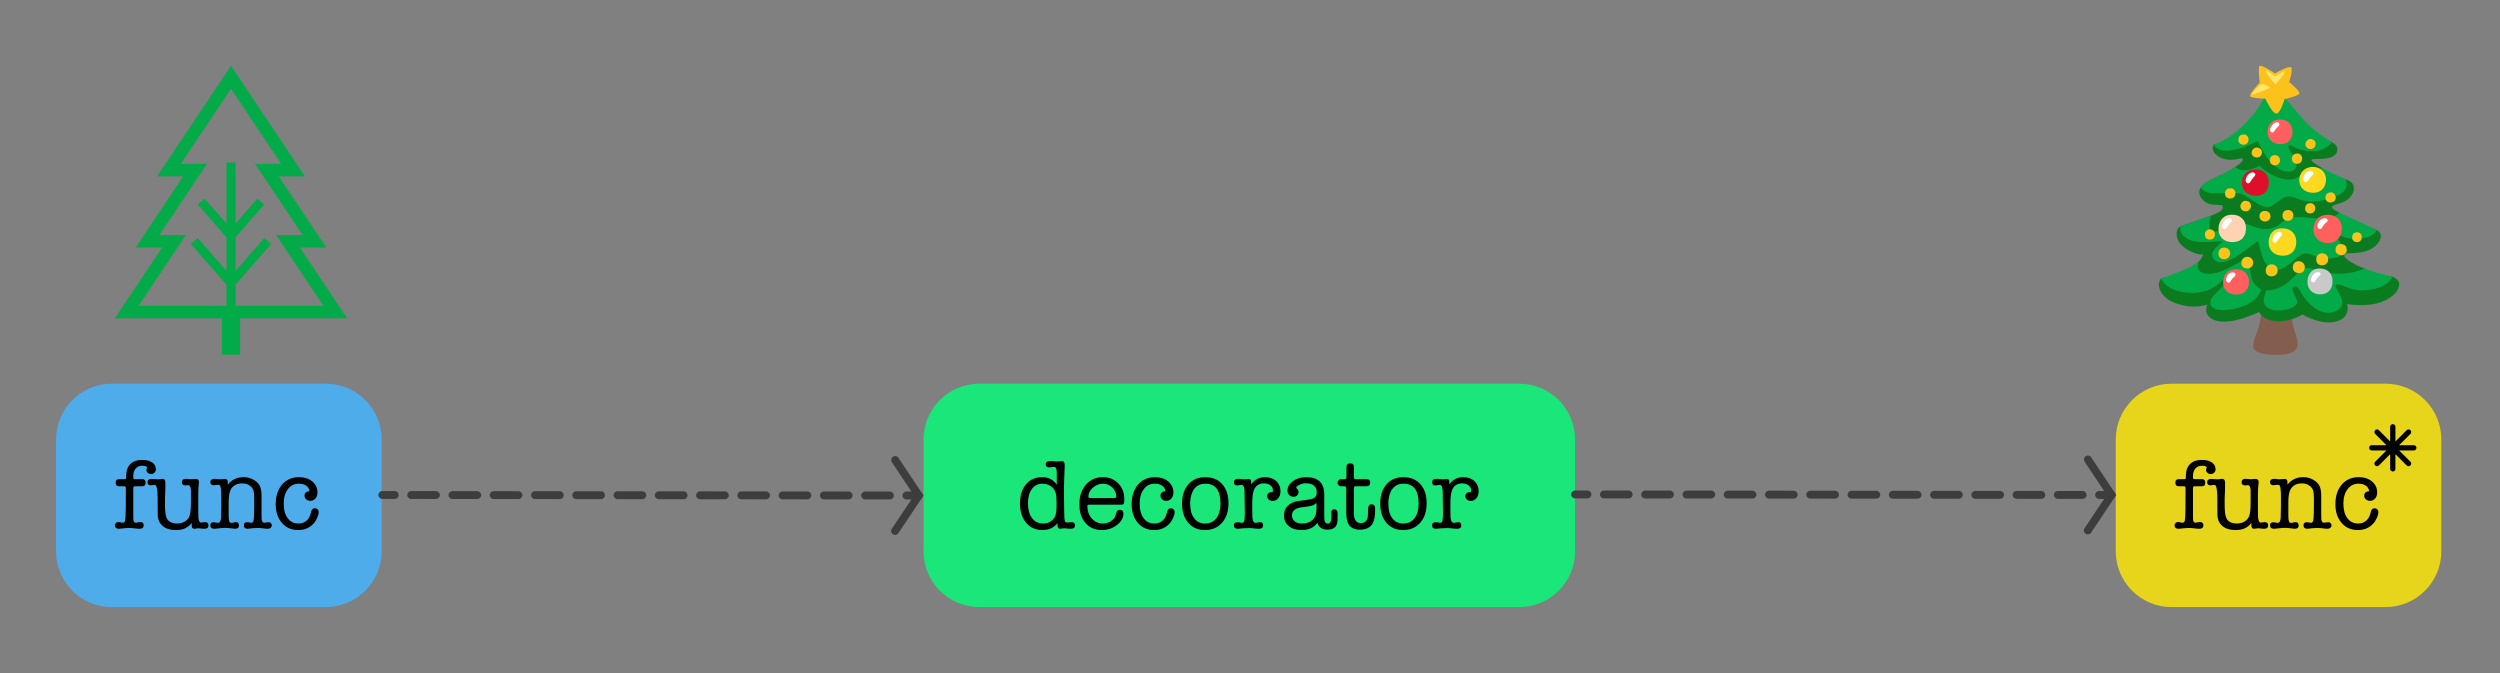 <?xml version="1.0" encoding="UTF-8" standalone="no"?>
<!DOCTYPE svg PUBLIC "-//W3C//DTD SVG 1.1//EN" "http://www.w3.org/Graphics/SVG/1.1/DTD/svg11.dtd">
<svg width="951px" height="256px" version="1.1" xmlns="http://www.w3.org/2000/svg" xmlns:xlink="http://www.w3.org/1999/xlink" xml:space="preserve" xmlns:serif="http://www.serif.com/" style="fill-rule:evenodd;clip-rule:evenodd;stroke-linecap:round;stroke-miterlimit:10;">
    <rect width="100%" height="100%" fill="#808080" stroke="none"/>
    <g id="Mesa-de-trabajo1" serif:id="Mesa de trabajo1" transform="matrix(0.495,0,0,0.237,0,0)">
        <rect x="0" y="0" width="1920" height="1080" style="fill:none;"/>
        <g transform="matrix(2.019,0,0,2.543,-762.145,-358.115)">
            <path d="M977,418.25L977,488.75C977,508.205 967.478,524 955.75,524L750.25,524C738.522,524 729,508.205 729,488.75L729,418.25C729,398.795 738.522,383 750.25,383L955.75,383C967.478,383 977,398.795 977,418.25Z" style="fill:rgb(26,230,121);"/>
        </g>
        <g transform="matrix(1.009,0,0,2.543,-692.492,-358.115)">
            <path d="M977,418.25L977,488.75C977,508.205 957.956,524 934.5,524L771.5,524C748.044,524 729,508.205 729,488.75L729,418.25C729,398.795 748.044,383 771.5,383L934.5,383C957.956,383 977,398.795 977,418.25Z" style="fill:rgb(78,172,235);"/>
        </g>
        <g transform="matrix(1.009,0,0,2.543,890.347,-358.115)">
            <path d="M977,418.25L977,488.75C977,508.205 957.956,524 934.5,524L771.5,524C748.044,524 729,508.205 729,488.75L729,418.25C729,398.795 748.044,383 771.5,383L934.5,383C957.956,383 977,398.795 977,418.25Z" style="fill:rgb(230,213,26);"/>
        </g>
        <g transform="matrix(2.019,0,0,4.219,-745.525,-1117.99)">
            <g transform="matrix(37.693,0,0,37.693,756,466)">
                <path d="M0.263,-0.517C0.329,-0.517 0.378,-0.491 0.411,-0.44L0.411,-0.541C0.411,-0.568 0.41,-0.584 0.409,-0.59C0.406,-0.611 0.396,-0.621 0.381,-0.621C0.376,-0.621 0.368,-0.62 0.359,-0.618C0.349,-0.616 0.341,-0.615 0.336,-0.615C0.311,-0.615 0.299,-0.626 0.299,-0.647C0.299,-0.669 0.316,-0.68 0.349,-0.68C0.354,-0.68 0.364,-0.679 0.378,-0.678C0.399,-0.676 0.41,-0.675 0.411,-0.675C0.417,-0.675 0.426,-0.676 0.437,-0.677C0.448,-0.678 0.457,-0.679 0.463,-0.679C0.482,-0.679 0.491,-0.666 0.491,-0.639L0.491,-0.628C0.49,-0.626 0.49,-0.608 0.489,-0.575C0.489,-0.571 0.488,-0.545 0.486,-0.498C0.485,-0.465 0.484,-0.439 0.484,-0.422L0.484,-0.324L0.486,-0.157C0.487,-0.113 0.489,-0.086 0.492,-0.075C0.495,-0.064 0.503,-0.059 0.516,-0.059C0.525,-0.059 0.531,-0.06 0.536,-0.061C0.547,-0.062 0.554,-0.063 0.558,-0.063C0.583,-0.063 0.595,-0.052 0.595,-0.03C0.595,-0.007 0.58,0.004 0.55,0.004C0.543,0.004 0.533,0.003 0.52,0.002C0.506,-0 0.496,-0.001 0.489,-0.001C0.487,-0.001 0.479,-0 0.466,0.001C0.458,0.003 0.451,0.004 0.445,0.004C0.427,0.004 0.418,-0.008 0.418,-0.032L0.418,-0.037L0.419,-0.054C0.384,-0.007 0.332,0.017 0.265,0.017C0.197,0.017 0.142,-0.008 0.101,-0.057C0.06,-0.106 0.039,-0.171 0.039,-0.251C0.039,-0.332 0.059,-0.396 0.1,-0.445C0.141,-0.493 0.195,-0.517 0.263,-0.517ZM0.405,-0.164C0.408,-0.186 0.409,-0.214 0.409,-0.249C0.409,-0.294 0.407,-0.324 0.404,-0.34C0.398,-0.373 0.384,-0.399 0.361,-0.418C0.334,-0.44 0.304,-0.451 0.269,-0.451C0.222,-0.451 0.186,-0.433 0.16,-0.398C0.133,-0.363 0.12,-0.314 0.12,-0.253C0.12,-0.19 0.134,-0.14 0.161,-0.104C0.188,-0.067 0.226,-0.049 0.273,-0.049C0.309,-0.049 0.339,-0.059 0.363,-0.081C0.387,-0.101 0.401,-0.129 0.405,-0.164Z" style="fill-rule:nonzero;"/>
            </g>
            <g transform="matrix(37.693,0,0,37.693,778.616,466)">
                <path d="M0.493,-0.294C0.493,-0.269 0.491,-0.253 0.488,-0.248C0.485,-0.242 0.475,-0.239 0.459,-0.239L0.141,-0.239C0.132,-0.239 0.127,-0.238 0.124,-0.236C0.121,-0.233 0.12,-0.229 0.12,-0.224C0.12,-0.174 0.135,-0.132 0.165,-0.099C0.195,-0.066 0.232,-0.049 0.277,-0.049C0.306,-0.049 0.333,-0.057 0.358,-0.073C0.382,-0.089 0.398,-0.109 0.405,-0.134L0.414,-0.163C0.419,-0.179 0.43,-0.187 0.447,-0.187C0.472,-0.187 0.484,-0.174 0.484,-0.149C0.484,-0.106 0.462,-0.067 0.418,-0.034C0.374,0 0.324,0.017 0.268,0.017C0.198,0.017 0.142,-0.006 0.101,-0.054C0.06,-0.1 0.039,-0.164 0.039,-0.243C0.039,-0.324 0.061,-0.39 0.105,-0.441C0.149,-0.492 0.206,-0.517 0.277,-0.517C0.34,-0.517 0.391,-0.496 0.432,-0.454C0.473,-0.412 0.493,-0.359 0.493,-0.294ZM0.13,-0.32C0.13,-0.311 0.137,-0.306 0.152,-0.306L0.391,-0.306C0.405,-0.306 0.412,-0.311 0.412,-0.32C0.412,-0.355 0.399,-0.386 0.372,-0.412C0.345,-0.438 0.314,-0.451 0.278,-0.451C0.241,-0.451 0.207,-0.438 0.176,-0.411C0.145,-0.384 0.13,-0.353 0.13,-0.32Z" style="fill-rule:nonzero;"/>
            </g>
            <g transform="matrix(37.693,0,0,37.693,798.518,466)">
                <path d="M0.33,-0.33C0.33,-0.357 0.347,-0.372 0.38,-0.376C0.377,-0.399 0.366,-0.418 0.347,-0.431C0.328,-0.444 0.303,-0.451 0.273,-0.451C0.227,-0.451 0.19,-0.433 0.162,-0.396C0.134,-0.359 0.12,-0.311 0.12,-0.25C0.12,-0.187 0.133,-0.138 0.16,-0.103C0.186,-0.067 0.222,-0.049 0.269,-0.049C0.298,-0.049 0.324,-0.057 0.346,-0.074C0.367,-0.091 0.382,-0.114 0.39,-0.143C0.397,-0.166 0.401,-0.18 0.402,-0.183C0.409,-0.196 0.42,-0.203 0.434,-0.203C0.445,-0.203 0.455,-0.199 0.462,-0.192C0.469,-0.185 0.473,-0.175 0.473,-0.164C0.473,-0.147 0.468,-0.127 0.457,-0.104C0.446,-0.081 0.434,-0.061 0.419,-0.046C0.38,-0.004 0.329,0.017 0.266,0.017C0.198,0.017 0.143,-0.007 0.102,-0.055C0.06,-0.103 0.039,-0.166 0.039,-0.244C0.039,-0.327 0.061,-0.393 0.104,-0.443C0.147,-0.492 0.204,-0.517 0.275,-0.517C0.328,-0.517 0.373,-0.503 0.408,-0.474C0.443,-0.444 0.461,-0.408 0.461,-0.363C0.461,-0.338 0.454,-0.318 0.441,-0.302C0.427,-0.286 0.409,-0.278 0.388,-0.278C0.371,-0.278 0.358,-0.283 0.347,-0.293C0.335,-0.303 0.33,-0.315 0.33,-0.33Z" style="fill-rule:nonzero;"/>
            </g>
            <g transform="matrix(37.693,0,0,37.693,817.742,466)">
                <path d="M0.269,0.017C0.199,0.017 0.143,-0.007 0.101,-0.056C0.059,-0.104 0.038,-0.169 0.038,-0.25C0.038,-0.331 0.059,-0.396 0.102,-0.445C0.144,-0.493 0.201,-0.517 0.272,-0.517C0.345,-0.517 0.402,-0.493 0.444,-0.446C0.486,-0.399 0.507,-0.334 0.507,-0.253C0.507,-0.172 0.485,-0.106 0.442,-0.057C0.399,-0.008 0.341,0.017 0.269,0.017ZM0.274,-0.451C0.227,-0.451 0.191,-0.435 0.164,-0.402C0.137,-0.369 0.123,-0.323 0.12,-0.263L0.12,-0.25C0.12,-0.187 0.133,-0.138 0.16,-0.103C0.186,-0.067 0.223,-0.049 0.27,-0.049C0.319,-0.049 0.357,-0.067 0.385,-0.103C0.412,-0.138 0.426,-0.188 0.426,-0.251C0.426,-0.384 0.375,-0.451 0.274,-0.451Z" style="fill-rule:nonzero;"/>
            </g>
            <g transform="matrix(37.693,0,0,37.693,838.322,466)">
                <path d="M0.19,-0.471L0.19,-0.444C0.225,-0.493 0.271,-0.517 0.329,-0.517C0.376,-0.517 0.413,-0.504 0.443,-0.478C0.471,-0.451 0.486,-0.417 0.486,-0.376C0.486,-0.347 0.479,-0.323 0.464,-0.305C0.449,-0.286 0.43,-0.277 0.406,-0.277C0.391,-0.277 0.378,-0.282 0.367,-0.291C0.356,-0.3 0.351,-0.312 0.351,-0.325C0.351,-0.336 0.355,-0.345 0.363,-0.354C0.371,-0.362 0.38,-0.366 0.391,-0.366C0.393,-0.366 0.397,-0.365 0.404,-0.363C0.408,-0.371 0.41,-0.378 0.41,-0.385C0.41,-0.404 0.402,-0.421 0.385,-0.434C0.368,-0.447 0.346,-0.454 0.321,-0.454C0.269,-0.454 0.234,-0.431 0.217,-0.384C0.206,-0.355 0.201,-0.312 0.201,-0.254L0.201,-0.188C0.201,-0.143 0.201,-0.118 0.202,-0.113C0.205,-0.075 0.216,-0.056 0.233,-0.056C0.242,-0.056 0.251,-0.057 0.26,-0.06C0.267,-0.062 0.274,-0.063 0.279,-0.063C0.3,-0.063 0.311,-0.052 0.311,-0.031C0.311,-0.008 0.297,0.004 0.27,0.004L0.266,0.004C0.256,0.004 0.241,0.003 0.221,0.001C0.2,-0.002 0.185,-0.003 0.175,-0.003C0.148,-0.003 0.127,-0.002 0.112,-0.001L0.056,0.004C0.029,0.004 0.015,-0.008 0.015,-0.031C0.015,-0.052 0.028,-0.062 0.053,-0.062C0.06,-0.062 0.065,-0.062 0.068,-0.061L0.083,-0.058C0.09,-0.057 0.094,-0.056 0.097,-0.056C0.114,-0.056 0.123,-0.071 0.124,-0.102L0.126,-0.153L0.123,-0.38C0.121,-0.419 0.111,-0.439 0.093,-0.439C0.088,-0.439 0.08,-0.438 0.071,-0.436C0.062,-0.434 0.054,-0.433 0.049,-0.433C0.027,-0.433 0.016,-0.444 0.016,-0.465C0.016,-0.488 0.03,-0.5 0.059,-0.5C0.066,-0.5 0.076,-0.499 0.089,-0.498C0.102,-0.496 0.112,-0.495 0.119,-0.495C0.124,-0.495 0.133,-0.496 0.145,-0.497C0.15,-0.498 0.157,-0.499 0.164,-0.499C0.181,-0.499 0.19,-0.49 0.19,-0.471Z" style="fill-rule:nonzero;"/>
            </g>
            <g transform="matrix(37.693,0,0,37.693,856.829,466)">
                <path d="M0.469,0.013C0.414,0.013 0.381,-0.011 0.368,-0.058C0.334,-0.008 0.281,0.017 0.208,0.017C0.154,0.017 0.111,0.004 0.079,-0.023C0.046,-0.05 0.03,-0.085 0.03,-0.13C0.03,-0.185 0.054,-0.226 0.101,-0.252C0.119,-0.262 0.134,-0.269 0.148,-0.272C0.161,-0.275 0.187,-0.278 0.226,-0.283C0.282,-0.289 0.319,-0.297 0.336,-0.308C0.353,-0.319 0.361,-0.338 0.361,-0.367C0.361,-0.394 0.352,-0.416 0.333,-0.432C0.314,-0.447 0.287,-0.455 0.253,-0.455C0.223,-0.455 0.195,-0.447 0.169,-0.43C0.159,-0.423 0.154,-0.416 0.154,-0.409C0.154,-0.406 0.157,-0.403 0.163,-0.399C0.172,-0.392 0.177,-0.381 0.177,-0.365C0.177,-0.352 0.172,-0.341 0.163,-0.332C0.153,-0.323 0.141,-0.319 0.126,-0.319C0.109,-0.319 0.094,-0.325 0.083,-0.337C0.071,-0.349 0.065,-0.364 0.065,-0.381C0.065,-0.418 0.084,-0.45 0.121,-0.477C0.158,-0.504 0.202,-0.517 0.255,-0.517C0.376,-0.517 0.437,-0.459 0.437,-0.342L0.437,-0.14C0.437,-0.108 0.438,-0.089 0.439,-0.083C0.443,-0.06 0.454,-0.048 0.473,-0.048C0.496,-0.048 0.508,-0.069 0.508,-0.112L0.508,-0.161C0.508,-0.182 0.518,-0.193 0.539,-0.193C0.561,-0.193 0.572,-0.177 0.572,-0.145L0.572,-0.14L0.571,-0.083C0.57,-0.019 0.536,0.013 0.469,0.013ZM0.358,-0.186L0.359,-0.257C0.344,-0.244 0.329,-0.234 0.313,-0.229C0.296,-0.224 0.267,-0.219 0.225,-0.215C0.149,-0.208 0.111,-0.18 0.111,-0.131C0.111,-0.106 0.12,-0.086 0.139,-0.071C0.157,-0.056 0.182,-0.049 0.213,-0.049C0.258,-0.049 0.293,-0.061 0.319,-0.086C0.344,-0.11 0.357,-0.143 0.358,-0.186Z" style="fill-rule:nonzero;"/>
            </g>
            <g transform="matrix(37.693,0,0,37.693,878.088,466)">
                <path d="M0.314,-0.138L0.316,-0.202C0.317,-0.229 0.329,-0.243 0.352,-0.243C0.375,-0.243 0.387,-0.228 0.387,-0.197C0.387,-0.124 0.378,-0.074 0.359,-0.045C0.334,-0.006 0.292,0.013 0.234,0.013C0.181,0.013 0.143,-0.004 0.12,-0.038C0.103,-0.063 0.095,-0.105 0.095,-0.164L0.095,-0.404C0.095,-0.418 0.089,-0.425 0.076,-0.425L0.044,-0.425C0.033,-0.425 0.025,-0.428 0.018,-0.436C0.011,-0.443 0.007,-0.451 0.007,-0.461C0.007,-0.47 0.011,-0.479 0.018,-0.486C0.025,-0.493 0.032,-0.497 0.041,-0.497L0.08,-0.497C0.091,-0.497 0.097,-0.503 0.097,-0.516L0.097,-0.619C0.097,-0.644 0.11,-0.657 0.136,-0.657C0.16,-0.657 0.172,-0.644 0.172,-0.619L0.172,-0.512C0.172,-0.502 0.178,-0.497 0.19,-0.497L0.299,-0.497C0.324,-0.497 0.337,-0.485 0.337,-0.462C0.337,-0.437 0.323,-0.425 0.296,-0.425L0.186,-0.425C0.177,-0.425 0.172,-0.418 0.172,-0.404L0.172,-0.158C0.172,-0.088 0.195,-0.053 0.241,-0.053C0.288,-0.053 0.312,-0.081 0.314,-0.138Z" style="fill-rule:nonzero;"/>
            </g>
            <g transform="matrix(37.693,0,0,37.693,893.166,466)">
                <path d="M0.269,0.017C0.199,0.017 0.143,-0.007 0.101,-0.056C0.059,-0.104 0.038,-0.169 0.038,-0.25C0.038,-0.331 0.059,-0.396 0.102,-0.445C0.144,-0.493 0.201,-0.517 0.272,-0.517C0.345,-0.517 0.402,-0.493 0.444,-0.446C0.486,-0.399 0.507,-0.334 0.507,-0.253C0.507,-0.172 0.485,-0.106 0.442,-0.057C0.399,-0.008 0.341,0.017 0.269,0.017ZM0.274,-0.451C0.227,-0.451 0.191,-0.435 0.164,-0.402C0.137,-0.369 0.123,-0.323 0.12,-0.263L0.12,-0.25C0.12,-0.187 0.133,-0.138 0.16,-0.103C0.186,-0.067 0.223,-0.049 0.27,-0.049C0.319,-0.049 0.357,-0.067 0.385,-0.103C0.412,-0.138 0.426,-0.188 0.426,-0.251C0.426,-0.384 0.375,-0.451 0.274,-0.451Z" style="fill-rule:nonzero;"/>
            </g>
            <g transform="matrix(37.693,0,0,37.693,913.746,466)">
                <path d="M0.19,-0.471L0.19,-0.444C0.225,-0.493 0.271,-0.517 0.329,-0.517C0.376,-0.517 0.413,-0.504 0.443,-0.478C0.471,-0.451 0.486,-0.417 0.486,-0.376C0.486,-0.347 0.479,-0.323 0.464,-0.305C0.449,-0.286 0.43,-0.277 0.406,-0.277C0.391,-0.277 0.378,-0.282 0.367,-0.291C0.356,-0.3 0.351,-0.312 0.351,-0.325C0.351,-0.336 0.355,-0.345 0.363,-0.354C0.371,-0.362 0.38,-0.366 0.391,-0.366C0.393,-0.366 0.397,-0.365 0.404,-0.363C0.408,-0.371 0.41,-0.378 0.41,-0.385C0.41,-0.404 0.402,-0.421 0.385,-0.434C0.368,-0.447 0.346,-0.454 0.321,-0.454C0.269,-0.454 0.234,-0.431 0.217,-0.384C0.206,-0.355 0.201,-0.312 0.201,-0.254L0.201,-0.188C0.201,-0.143 0.201,-0.118 0.202,-0.113C0.205,-0.075 0.216,-0.056 0.233,-0.056C0.242,-0.056 0.251,-0.057 0.26,-0.06C0.267,-0.062 0.274,-0.063 0.279,-0.063C0.3,-0.063 0.311,-0.052 0.311,-0.031C0.311,-0.008 0.297,0.004 0.27,0.004L0.266,0.004C0.256,0.004 0.241,0.003 0.221,0.001C0.2,-0.002 0.185,-0.003 0.175,-0.003C0.148,-0.003 0.127,-0.002 0.112,-0.001L0.056,0.004C0.029,0.004 0.015,-0.008 0.015,-0.031C0.015,-0.052 0.028,-0.062 0.053,-0.062C0.06,-0.062 0.065,-0.062 0.068,-0.061L0.083,-0.058C0.09,-0.057 0.094,-0.056 0.097,-0.056C0.114,-0.056 0.123,-0.071 0.124,-0.102L0.126,-0.153L0.123,-0.38C0.121,-0.419 0.111,-0.439 0.093,-0.439C0.088,-0.439 0.08,-0.438 0.071,-0.436C0.062,-0.434 0.054,-0.433 0.049,-0.433C0.027,-0.433 0.016,-0.444 0.016,-0.465C0.016,-0.488 0.03,-0.5 0.059,-0.5C0.066,-0.5 0.076,-0.499 0.089,-0.498C0.102,-0.496 0.112,-0.495 0.119,-0.495C0.124,-0.495 0.133,-0.496 0.145,-0.497C0.15,-0.498 0.157,-0.499 0.164,-0.499C0.181,-0.499 0.19,-0.49 0.19,-0.471Z" style="fill-rule:nonzero;"/>
            </g>
        </g>
        <g transform="matrix(2.019,0,0,4.219,-1536.94,-1117.99)">
            <g transform="matrix(37.693,0,0,37.693,804.323,466)">
                <path d="M0.335,-0.591C0.335,-0.6 0.338,-0.609 0.345,-0.616C0.334,-0.627 0.317,-0.632 0.295,-0.632C0.266,-0.632 0.244,-0.623 0.228,-0.605C0.211,-0.586 0.203,-0.561 0.203,-0.528L0.203,-0.51C0.203,-0.501 0.207,-0.497 0.216,-0.497L0.294,-0.497C0.316,-0.497 0.327,-0.485 0.327,-0.461C0.327,-0.437 0.316,-0.425 0.294,-0.425L0.22,-0.425C0.209,-0.425 0.203,-0.419 0.203,-0.407L0.203,-0.127C0.203,-0.102 0.203,-0.088 0.204,-0.084C0.207,-0.066 0.216,-0.057 0.229,-0.057C0.232,-0.057 0.241,-0.059 0.254,-0.062C0.263,-0.063 0.27,-0.064 0.274,-0.064C0.297,-0.064 0.308,-0.053 0.308,-0.031C0.308,-0.008 0.294,0.004 0.267,0.004C0.256,0.004 0.239,0.003 0.216,-0C0.193,-0.003 0.175,-0.004 0.164,-0.004C0.144,-0.004 0.126,-0.003 0.11,-0.001C0.084,0.002 0.067,0.004 0.06,0.004C0.031,0.004 0.017,-0.008 0.017,-0.031C0.017,-0.04 0.021,-0.047 0.028,-0.054C0.034,-0.061 0.043,-0.064 0.052,-0.064C0.059,-0.064 0.066,-0.063 0.075,-0.061C0.083,-0.058 0.09,-0.057 0.097,-0.057C0.11,-0.057 0.118,-0.065 0.121,-0.081C0.124,-0.097 0.126,-0.136 0.127,-0.197L0.128,-0.407C0.128,-0.419 0.122,-0.425 0.11,-0.425L0.06,-0.425C0.037,-0.425 0.025,-0.437 0.025,-0.462C0.025,-0.485 0.037,-0.497 0.061,-0.497L0.118,-0.497C0.127,-0.497 0.131,-0.501 0.131,-0.51L0.131,-0.528C0.131,-0.581 0.145,-0.621 0.173,-0.649C0.201,-0.677 0.241,-0.691 0.292,-0.691C0.334,-0.691 0.368,-0.683 0.393,-0.666C0.418,-0.649 0.431,-0.626 0.431,-0.597C0.431,-0.582 0.426,-0.571 0.417,-0.562C0.408,-0.553 0.396,-0.548 0.382,-0.548C0.369,-0.548 0.358,-0.552 0.349,-0.561C0.339,-0.569 0.335,-0.579 0.335,-0.591Z" style="fill-rule:nonzero;"/>
            </g>
            <g transform="matrix(37.693,0,0,37.693,817.365,466)">
                <path d="M0.447,-0.025L0.447,-0.056C0.412,-0.007 0.359,0.017 0.29,0.017C0.211,0.017 0.157,-0.007 0.126,-0.056C0.113,-0.077 0.105,-0.102 0.104,-0.131C0.103,-0.145 0.103,-0.174 0.103,-0.219L0.103,-0.302C0.103,-0.393 0.093,-0.439 0.074,-0.439C0.07,-0.439 0.064,-0.438 0.055,-0.437C0.046,-0.435 0.04,-0.434 0.035,-0.434C0.012,-0.434 0,-0.445 0,-0.467C0,-0.488 0.014,-0.499 0.043,-0.499C0.05,-0.499 0.059,-0.498 0.073,-0.497C0.086,-0.496 0.095,-0.495 0.102,-0.495C0.108,-0.495 0.118,-0.496 0.133,-0.498C0.143,-0.499 0.149,-0.5 0.15,-0.5C0.171,-0.5 0.181,-0.487 0.181,-0.462L0.181,-0.441L0.18,-0.376L0.177,-0.302L0.177,-0.237C0.177,-0.179 0.182,-0.137 0.191,-0.112C0.206,-0.07 0.243,-0.049 0.301,-0.049C0.33,-0.049 0.355,-0.056 0.377,-0.069C0.399,-0.082 0.414,-0.099 0.423,-0.12C0.434,-0.146 0.439,-0.195 0.439,-0.268L0.439,-0.388C0.436,-0.42 0.427,-0.436 0.413,-0.436C0.406,-0.436 0.4,-0.435 0.395,-0.434L0.383,-0.434C0.36,-0.434 0.348,-0.444 0.348,-0.465C0.348,-0.488 0.361,-0.5 0.387,-0.5C0.393,-0.5 0.402,-0.499 0.415,-0.498C0.427,-0.497 0.436,-0.496 0.442,-0.496C0.447,-0.496 0.455,-0.497 0.466,-0.498C0.477,-0.499 0.485,-0.499 0.49,-0.499C0.51,-0.499 0.52,-0.488 0.52,-0.467C0.52,-0.458 0.519,-0.45 0.518,-0.445C0.515,-0.42 0.513,-0.382 0.513,-0.333L0.513,-0.179C0.513,-0.138 0.513,-0.116 0.514,-0.111C0.517,-0.076 0.527,-0.058 0.542,-0.058C0.547,-0.058 0.553,-0.059 0.562,-0.061C0.571,-0.062 0.577,-0.063 0.582,-0.063C0.605,-0.063 0.616,-0.052 0.616,-0.03C0.616,-0.007 0.602,0.004 0.574,0.004C0.568,0.004 0.559,0.003 0.548,0.002C0.531,0 0.521,-0.001 0.517,-0.001C0.515,-0.001 0.508,-0 0.496,0.001C0.488,0.003 0.481,0.004 0.475,0.004C0.456,0.004 0.447,-0.006 0.447,-0.025Z" style="fill-rule:nonzero;"/>
            </g>
            <g transform="matrix(37.693,0,0,37.693,840.697,466)">
                <path d="M0.192,-0.469L0.192,-0.441C0.232,-0.492 0.285,-0.517 0.352,-0.517C0.388,-0.517 0.422,-0.508 0.454,-0.49C0.486,-0.471 0.508,-0.448 0.519,-0.421C0.528,-0.398 0.533,-0.369 0.533,-0.332L0.533,-0.142C0.533,-0.113 0.533,-0.096 0.534,-0.091C0.537,-0.068 0.546,-0.057 0.561,-0.057C0.567,-0.057 0.575,-0.058 0.585,-0.06C0.594,-0.061 0.601,-0.062 0.605,-0.062C0.614,-0.062 0.621,-0.059 0.628,-0.053C0.634,-0.047 0.637,-0.04 0.637,-0.031C0.637,-0.021 0.633,-0.013 0.625,-0.006C0.617,0.001 0.607,0.004 0.596,0.004C0.587,0.004 0.571,0.003 0.55,-0C0.529,-0.003 0.509,-0.004 0.49,-0.004C0.473,-0.004 0.458,-0.003 0.447,-0.002C0.414,0.002 0.396,0.004 0.394,0.004C0.367,0.004 0.354,-0.008 0.354,-0.031C0.354,-0.052 0.365,-0.062 0.388,-0.062C0.393,-0.062 0.399,-0.061 0.406,-0.06C0.419,-0.057 0.427,-0.056 0.43,-0.056C0.446,-0.056 0.455,-0.074 0.456,-0.111L0.458,-0.162L0.459,-0.223L0.459,-0.299C0.459,-0.334 0.457,-0.359 0.454,-0.372C0.448,-0.397 0.435,-0.417 0.415,-0.431C0.393,-0.446 0.368,-0.454 0.34,-0.454C0.287,-0.454 0.248,-0.435 0.225,-0.397C0.209,-0.371 0.201,-0.327 0.201,-0.264L0.201,-0.131C0.201,-0.102 0.203,-0.082 0.207,-0.071C0.211,-0.06 0.218,-0.055 0.229,-0.055C0.234,-0.055 0.242,-0.056 0.251,-0.059C0.26,-0.062 0.268,-0.063 0.274,-0.063C0.295,-0.063 0.305,-0.052 0.305,-0.029C0.305,-0.007 0.292,0.004 0.265,0.004C0.26,0.004 0.242,0.002 0.213,-0.002C0.198,-0.004 0.182,-0.005 0.164,-0.005C0.15,-0.005 0.131,-0.004 0.108,-0.001C0.079,0.002 0.062,0.004 0.058,0.004C0.03,0.004 0.016,-0.007 0.016,-0.03C0.016,-0.051 0.027,-0.062 0.048,-0.062C0.051,-0.062 0.057,-0.061 0.067,-0.059C0.076,-0.057 0.084,-0.056 0.093,-0.056C0.113,-0.056 0.123,-0.075 0.124,-0.114L0.126,-0.225L0.126,-0.346L0.124,-0.381C0.123,-0.404 0.12,-0.419 0.116,-0.428C0.111,-0.436 0.104,-0.44 0.093,-0.44C0.088,-0.44 0.082,-0.439 0.073,-0.438C0.064,-0.436 0.057,-0.435 0.052,-0.435C0.028,-0.435 0.016,-0.446 0.016,-0.467C0.016,-0.489 0.031,-0.5 0.061,-0.5C0.065,-0.5 0.068,-0.5 0.071,-0.499L0.108,-0.495C0.119,-0.495 0.128,-0.496 0.136,-0.497C0.153,-0.498 0.162,-0.499 0.163,-0.499C0.182,-0.499 0.192,-0.489 0.192,-0.469Z" style="fill-rule:nonzero;"/>
            </g>
            <g transform="matrix(37.693,0,0,37.693,864.707,466)">
                <path d="M0.33,-0.33C0.33,-0.357 0.347,-0.372 0.38,-0.376C0.377,-0.399 0.366,-0.418 0.347,-0.431C0.328,-0.444 0.303,-0.451 0.273,-0.451C0.227,-0.451 0.19,-0.433 0.162,-0.396C0.134,-0.359 0.12,-0.311 0.12,-0.25C0.12,-0.187 0.133,-0.138 0.16,-0.103C0.186,-0.067 0.222,-0.049 0.269,-0.049C0.298,-0.049 0.324,-0.057 0.346,-0.074C0.367,-0.091 0.382,-0.114 0.39,-0.143C0.397,-0.166 0.401,-0.18 0.402,-0.183C0.409,-0.196 0.42,-0.203 0.434,-0.203C0.445,-0.203 0.455,-0.199 0.462,-0.192C0.469,-0.185 0.473,-0.175 0.473,-0.164C0.473,-0.147 0.468,-0.127 0.457,-0.104C0.446,-0.081 0.434,-0.061 0.419,-0.046C0.38,-0.004 0.329,0.017 0.266,0.017C0.198,0.017 0.143,-0.007 0.102,-0.055C0.06,-0.103 0.039,-0.166 0.039,-0.244C0.039,-0.327 0.061,-0.393 0.104,-0.443C0.147,-0.492 0.204,-0.517 0.275,-0.517C0.328,-0.517 0.373,-0.503 0.408,-0.474C0.443,-0.444 0.461,-0.408 0.461,-0.363C0.461,-0.338 0.454,-0.318 0.441,-0.302C0.427,-0.286 0.409,-0.278 0.388,-0.278C0.371,-0.278 0.358,-0.283 0.347,-0.293C0.335,-0.303 0.33,-0.315 0.33,-0.33Z" style="fill-rule:nonzero;"/>
            </g>
        </g>
        <g transform="matrix(2.019,0,0,4.219,45.895,-1117.99)">
            <g transform="matrix(37.693,0,0,37.693,804.323,466)">
                <path d="M0.335,-0.591C0.335,-0.6 0.338,-0.609 0.345,-0.616C0.334,-0.627 0.317,-0.632 0.295,-0.632C0.266,-0.632 0.244,-0.623 0.228,-0.605C0.211,-0.586 0.203,-0.561 0.203,-0.528L0.203,-0.51C0.203,-0.501 0.207,-0.497 0.216,-0.497L0.294,-0.497C0.316,-0.497 0.327,-0.485 0.327,-0.461C0.327,-0.437 0.316,-0.425 0.294,-0.425L0.22,-0.425C0.209,-0.425 0.203,-0.419 0.203,-0.407L0.203,-0.127C0.203,-0.102 0.203,-0.088 0.204,-0.084C0.207,-0.066 0.216,-0.057 0.229,-0.057C0.232,-0.057 0.241,-0.059 0.254,-0.062C0.263,-0.063 0.27,-0.064 0.274,-0.064C0.297,-0.064 0.308,-0.053 0.308,-0.031C0.308,-0.008 0.294,0.004 0.267,0.004C0.256,0.004 0.239,0.003 0.216,-0C0.193,-0.003 0.175,-0.004 0.164,-0.004C0.144,-0.004 0.126,-0.003 0.11,-0.001C0.084,0.002 0.067,0.004 0.06,0.004C0.031,0.004 0.017,-0.008 0.017,-0.031C0.017,-0.04 0.021,-0.047 0.028,-0.054C0.034,-0.061 0.043,-0.064 0.052,-0.064C0.059,-0.064 0.066,-0.063 0.075,-0.061C0.083,-0.058 0.09,-0.057 0.097,-0.057C0.11,-0.057 0.118,-0.065 0.121,-0.081C0.124,-0.097 0.126,-0.136 0.127,-0.197L0.128,-0.407C0.128,-0.419 0.122,-0.425 0.11,-0.425L0.06,-0.425C0.037,-0.425 0.025,-0.437 0.025,-0.462C0.025,-0.485 0.037,-0.497 0.061,-0.497L0.118,-0.497C0.127,-0.497 0.131,-0.501 0.131,-0.51L0.131,-0.528C0.131,-0.581 0.145,-0.621 0.173,-0.649C0.201,-0.677 0.241,-0.691 0.292,-0.691C0.334,-0.691 0.368,-0.683 0.393,-0.666C0.418,-0.649 0.431,-0.626 0.431,-0.597C0.431,-0.582 0.426,-0.571 0.417,-0.562C0.408,-0.553 0.396,-0.548 0.382,-0.548C0.369,-0.548 0.358,-0.552 0.349,-0.561C0.339,-0.569 0.335,-0.579 0.335,-0.591Z" style="fill-rule:nonzero;"/>
            </g>
            <g transform="matrix(37.693,0,0,37.693,817.365,466)">
                <path d="M0.447,-0.025L0.447,-0.056C0.412,-0.007 0.359,0.017 0.29,0.017C0.211,0.017 0.157,-0.007 0.126,-0.056C0.113,-0.077 0.105,-0.102 0.104,-0.131C0.103,-0.145 0.103,-0.174 0.103,-0.219L0.103,-0.302C0.103,-0.393 0.093,-0.439 0.074,-0.439C0.07,-0.439 0.064,-0.438 0.055,-0.437C0.046,-0.435 0.04,-0.434 0.035,-0.434C0.012,-0.434 0,-0.445 0,-0.467C0,-0.488 0.014,-0.499 0.043,-0.499C0.05,-0.499 0.059,-0.498 0.073,-0.497C0.086,-0.496 0.095,-0.495 0.102,-0.495C0.108,-0.495 0.118,-0.496 0.133,-0.498C0.143,-0.499 0.149,-0.5 0.15,-0.5C0.171,-0.5 0.181,-0.487 0.181,-0.462L0.181,-0.441L0.18,-0.376L0.177,-0.302L0.177,-0.237C0.177,-0.179 0.182,-0.137 0.191,-0.112C0.206,-0.07 0.243,-0.049 0.301,-0.049C0.33,-0.049 0.355,-0.056 0.377,-0.069C0.399,-0.082 0.414,-0.099 0.423,-0.12C0.434,-0.146 0.439,-0.195 0.439,-0.268L0.439,-0.388C0.436,-0.42 0.427,-0.436 0.413,-0.436C0.406,-0.436 0.4,-0.435 0.395,-0.434L0.383,-0.434C0.36,-0.434 0.348,-0.444 0.348,-0.465C0.348,-0.488 0.361,-0.5 0.387,-0.5C0.393,-0.5 0.402,-0.499 0.415,-0.498C0.427,-0.497 0.436,-0.496 0.442,-0.496C0.447,-0.496 0.455,-0.497 0.466,-0.498C0.477,-0.499 0.485,-0.499 0.49,-0.499C0.51,-0.499 0.52,-0.488 0.52,-0.467C0.52,-0.458 0.519,-0.45 0.518,-0.445C0.515,-0.42 0.513,-0.382 0.513,-0.333L0.513,-0.179C0.513,-0.138 0.513,-0.116 0.514,-0.111C0.517,-0.076 0.527,-0.058 0.542,-0.058C0.547,-0.058 0.553,-0.059 0.562,-0.061C0.571,-0.062 0.577,-0.063 0.582,-0.063C0.605,-0.063 0.616,-0.052 0.616,-0.03C0.616,-0.007 0.602,0.004 0.574,0.004C0.568,0.004 0.559,0.003 0.548,0.002C0.531,0 0.521,-0.001 0.517,-0.001C0.515,-0.001 0.508,-0 0.496,0.001C0.488,0.003 0.481,0.004 0.475,0.004C0.456,0.004 0.447,-0.006 0.447,-0.025Z" style="fill-rule:nonzero;"/>
            </g>
            <g transform="matrix(37.693,0,0,37.693,840.697,466)">
                <path d="M0.192,-0.469L0.192,-0.441C0.232,-0.492 0.285,-0.517 0.352,-0.517C0.388,-0.517 0.422,-0.508 0.454,-0.49C0.486,-0.471 0.508,-0.448 0.519,-0.421C0.528,-0.398 0.533,-0.369 0.533,-0.332L0.533,-0.142C0.533,-0.113 0.533,-0.096 0.534,-0.091C0.537,-0.068 0.546,-0.057 0.561,-0.057C0.567,-0.057 0.575,-0.058 0.585,-0.06C0.594,-0.061 0.601,-0.062 0.605,-0.062C0.614,-0.062 0.621,-0.059 0.628,-0.053C0.634,-0.047 0.637,-0.04 0.637,-0.031C0.637,-0.021 0.633,-0.013 0.625,-0.006C0.617,0.001 0.607,0.004 0.596,0.004C0.587,0.004 0.571,0.003 0.55,-0C0.529,-0.003 0.509,-0.004 0.49,-0.004C0.473,-0.004 0.458,-0.003 0.447,-0.002C0.414,0.002 0.396,0.004 0.394,0.004C0.367,0.004 0.354,-0.008 0.354,-0.031C0.354,-0.052 0.365,-0.062 0.388,-0.062C0.393,-0.062 0.399,-0.061 0.406,-0.06C0.419,-0.057 0.427,-0.056 0.43,-0.056C0.446,-0.056 0.455,-0.074 0.456,-0.111L0.458,-0.162L0.459,-0.223L0.459,-0.299C0.459,-0.334 0.457,-0.359 0.454,-0.372C0.448,-0.397 0.435,-0.417 0.415,-0.431C0.393,-0.446 0.368,-0.454 0.34,-0.454C0.287,-0.454 0.248,-0.435 0.225,-0.397C0.209,-0.371 0.201,-0.327 0.201,-0.264L0.201,-0.131C0.201,-0.102 0.203,-0.082 0.207,-0.071C0.211,-0.06 0.218,-0.055 0.229,-0.055C0.234,-0.055 0.242,-0.056 0.251,-0.059C0.26,-0.062 0.268,-0.063 0.274,-0.063C0.295,-0.063 0.305,-0.052 0.305,-0.029C0.305,-0.007 0.292,0.004 0.265,0.004C0.26,0.004 0.242,0.002 0.213,-0.002C0.198,-0.004 0.182,-0.005 0.164,-0.005C0.15,-0.005 0.131,-0.004 0.108,-0.001C0.079,0.002 0.062,0.004 0.058,0.004C0.03,0.004 0.016,-0.007 0.016,-0.03C0.016,-0.051 0.027,-0.062 0.048,-0.062C0.051,-0.062 0.057,-0.061 0.067,-0.059C0.076,-0.057 0.084,-0.056 0.093,-0.056C0.113,-0.056 0.123,-0.075 0.124,-0.114L0.126,-0.225L0.126,-0.346L0.124,-0.381C0.123,-0.404 0.12,-0.419 0.116,-0.428C0.111,-0.436 0.104,-0.44 0.093,-0.44C0.088,-0.44 0.082,-0.439 0.073,-0.438C0.064,-0.436 0.057,-0.435 0.052,-0.435C0.028,-0.435 0.016,-0.446 0.016,-0.467C0.016,-0.489 0.031,-0.5 0.061,-0.5C0.065,-0.5 0.068,-0.5 0.071,-0.499L0.108,-0.495C0.119,-0.495 0.128,-0.496 0.136,-0.497C0.153,-0.498 0.162,-0.499 0.163,-0.499C0.182,-0.499 0.192,-0.489 0.192,-0.469Z" style="fill-rule:nonzero;"/>
            </g>
            <g transform="matrix(37.693,0,0,37.693,864.707,466)">
                <path d="M0.33,-0.33C0.33,-0.357 0.347,-0.372 0.38,-0.376C0.377,-0.399 0.366,-0.418 0.347,-0.431C0.328,-0.444 0.303,-0.451 0.273,-0.451C0.227,-0.451 0.19,-0.433 0.162,-0.396C0.134,-0.359 0.12,-0.311 0.12,-0.25C0.12,-0.187 0.133,-0.138 0.16,-0.103C0.186,-0.067 0.222,-0.049 0.269,-0.049C0.298,-0.049 0.324,-0.057 0.346,-0.074C0.367,-0.091 0.382,-0.114 0.39,-0.143C0.397,-0.166 0.401,-0.18 0.402,-0.183C0.409,-0.196 0.42,-0.203 0.434,-0.203C0.445,-0.203 0.455,-0.199 0.462,-0.192C0.469,-0.185 0.473,-0.175 0.473,-0.164C0.473,-0.147 0.468,-0.127 0.457,-0.104C0.446,-0.081 0.434,-0.061 0.419,-0.046C0.38,-0.004 0.329,0.017 0.266,0.017C0.198,0.017 0.143,-0.007 0.102,-0.055C0.06,-0.103 0.039,-0.166 0.039,-0.244C0.039,-0.327 0.061,-0.393 0.104,-0.443C0.147,-0.492 0.204,-0.517 0.275,-0.517C0.328,-0.517 0.373,-0.503 0.408,-0.474C0.443,-0.444 0.461,-0.408 0.461,-0.363C0.461,-0.338 0.454,-0.318 0.441,-0.302C0.427,-0.286 0.409,-0.278 0.388,-0.278C0.371,-0.278 0.358,-0.283 0.347,-0.293C0.335,-0.303 0.33,-0.315 0.33,-0.33Z" style="fill-rule:nonzero;"/>
            </g>
        </g>
        <g transform="matrix(2.019,0,0,4.219,-762.145,-1117.97)">
            <g transform="matrix(1,-0,-0,1,377.5,265)">
                <path d="M340.711,174.989L349.697,188.498L340.684,201.989" style="fill:none;stroke:rgb(61,61,61);stroke-width:3px;"/>
                <path d="M145.498,189.793C144.671,189.792 143.999,189.119 144,188.291C144.001,187.463 144.674,186.792 145.502,186.793L150.214,186.797C151.042,186.798 151.713,187.471 151.712,188.299C151.711,189.127 151.039,189.798 150.211,189.797L145.498,189.793ZM156.494,189.804C155.666,189.803 154.995,189.13 154.995,188.302C154.996,187.474 155.669,186.803 156.497,186.804L165.921,186.813C166.749,186.814 167.421,187.487 167.42,188.315C167.419,189.143 166.746,189.814 165.918,189.813L156.494,189.804ZM172.201,189.82C171.373,189.819 170.702,189.146 170.703,188.318C170.703,187.49 171.376,186.819 172.204,186.82L181.629,186.829C182.456,186.83 183.128,187.503 183.127,188.331C183.126,189.158 182.453,189.83 181.626,189.829L172.201,189.82ZM187.909,189.835C187.081,189.835 186.41,189.162 186.41,188.334C186.411,187.506 187.084,186.835 187.912,186.835L197.336,186.845C198.164,186.846 198.836,187.518 198.835,188.346C198.834,189.174 198.161,189.846 197.333,189.845L187.909,189.835ZM203.616,189.851C202.788,189.85 202.117,189.178 202.117,188.35C202.118,187.522 202.791,186.85 203.619,186.851L213.043,186.861C213.871,186.861 214.543,187.534 214.542,188.362C214.541,189.19 213.868,189.861 213.04,189.861L203.616,189.851ZM219.324,189.867C218.496,189.866 217.824,189.193 217.825,188.365C217.826,187.538 218.499,186.866 219.327,186.867L228.751,186.876C229.579,186.877 230.251,187.55 230.25,188.378C230.249,189.206 229.576,189.877 228.748,189.876L219.324,189.867ZM235.031,189.883C234.203,189.882 233.532,189.209 233.532,188.381C233.533,187.553 234.206,186.882 235.034,186.883L244.458,186.892C245.286,186.893 245.958,187.566 245.957,188.394C245.956,189.222 245.283,189.893 244.455,189.892L235.031,189.883ZM250.739,189.899C249.911,189.898 249.24,189.225 249.24,188.397C249.241,187.569 249.914,186.898 250.742,186.899L260.166,186.908C260.994,186.909 261.666,187.582 261.665,188.41C261.664,189.237 260.991,189.909 260.163,189.908L250.739,189.899ZM266.446,189.914C265.618,189.914 264.947,189.241 264.948,188.413C264.949,187.585 265.621,186.914 266.449,186.914L275.874,186.924C276.702,186.925 277.373,187.598 277.372,188.425C277.372,189.253 276.699,189.925 275.871,189.924L266.446,189.914ZM282.154,189.93C281.326,189.929 280.654,189.257 280.655,188.429C280.656,187.601 281.329,186.929 282.157,186.93L291.581,186.94C292.409,186.941 293.08,187.613 293.08,188.441C293.079,189.269 292.406,189.941 291.578,189.94L282.154,189.93ZM297.861,189.946C297.033,189.945 296.362,189.272 296.363,188.445C296.364,187.617 297.036,186.945 297.864,186.946L307.289,186.956C308.117,186.956 308.788,187.629 308.787,188.457C308.786,189.285 308.114,189.956 307.286,189.956L297.861,189.946ZM313.569,189.962C312.741,189.961 312.069,189.288 312.07,188.46C312.071,187.632 312.744,186.961 313.572,186.962L322.996,186.971C323.824,186.972 324.495,187.645 324.495,188.473C324.494,189.301 323.821,189.972 322.993,189.971L313.569,189.962ZM329.276,189.978C328.448,189.977 327.777,189.304 327.777,188.476C327.778,187.648 328.451,186.977 329.279,186.978L338.703,186.987C339.531,186.988 340.203,187.661 340.202,188.489C340.201,189.317 339.528,189.988 338.7,189.987L329.276,189.978ZM344.983,189.993C344.156,189.993 343.484,189.32 343.485,188.492C343.486,187.664 344.159,186.993 344.986,186.993L349.699,186.998C350.527,186.999 351.198,187.672 351.197,188.5C351.196,189.328 350.524,189.999 349.696,189.998L344.983,189.993Z" style="fill:rgb(61,61,61);"/>
            </g>
        </g>
        <g transform="matrix(2.019,0,0,4.219,154.448,-1118.84)">
            <g transform="matrix(1,-0,-0,1,-76.5,265.207)">
                <path d="M794.711,174.782L803.697,188.291L794.684,201.782" style="fill:none;stroke:rgb(61,61,61);stroke-width:3px;"/>
                <path d="M599.498,189.585C598.671,189.585 597.999,188.912 598,188.084C598.001,187.256 598.674,186.585 599.502,186.585L604.214,186.59C605.042,186.591 605.713,187.264 605.712,188.092C605.711,188.919 605.039,189.591 604.211,189.59L599.498,189.585ZM610.494,189.596C609.666,189.596 608.995,188.923 608.995,188.095C608.996,187.267 609.669,186.596 610.497,186.596L619.921,186.606C620.749,186.607 621.421,187.28 621.42,188.107C621.419,188.935 620.746,189.607 619.918,189.606L610.494,189.596ZM626.201,189.612C625.373,189.611 624.702,188.939 624.703,188.111C624.703,187.283 625.376,186.611 626.204,186.612L635.629,186.622C636.456,186.623 637.128,187.295 637.127,188.123C637.126,188.951 636.453,189.623 635.626,189.622L626.201,189.612ZM641.909,189.628C641.081,189.627 640.41,188.954 640.41,188.127C640.411,187.299 641.084,186.627 641.912,186.628L651.336,186.638C652.164,186.638 652.836,187.311 652.835,188.139C652.834,188.967 652.161,189.638 651.333,189.638L641.909,189.628ZM657.616,189.644C656.788,189.643 656.117,188.97 656.117,188.142C656.118,187.314 656.791,186.643 657.619,186.644L667.043,186.653C667.871,186.654 668.543,187.327 668.542,188.155C668.541,188.983 667.868,189.654 667.04,189.653L657.616,189.644ZM673.324,189.66C672.496,189.659 671.824,188.986 671.825,188.158C671.826,187.33 672.499,186.659 673.327,186.66L682.751,186.669C683.579,186.67 684.251,187.343 684.25,188.171C684.249,188.999 683.576,189.67 682.748,189.669L673.324,189.66ZM689.031,189.675C688.203,189.675 687.532,189.002 687.532,188.174C687.533,187.346 688.206,186.675 689.034,186.675L698.458,186.685C699.286,186.686 699.958,187.359 699.957,188.186C699.956,189.014 699.283,189.686 698.455,189.685L689.031,189.675ZM704.739,189.691C703.911,189.69 703.24,189.018 703.24,188.19C703.241,187.362 703.914,186.69 704.742,186.691L714.166,186.701C714.994,186.702 715.666,187.374 715.665,188.202C715.664,189.03 714.991,189.702 714.163,189.701L704.739,189.691ZM720.446,189.707C719.618,189.706 718.947,189.033 718.948,188.206C718.949,187.378 719.621,186.706 720.449,186.707L729.874,186.717C730.702,186.717 731.373,187.39 731.372,188.218C731.372,189.046 730.699,189.717 729.871,189.717L720.446,189.707ZM736.154,189.723C735.326,189.722 734.654,189.049 734.655,188.221C734.656,187.394 735.329,186.722 736.157,186.723L745.581,186.732C746.409,186.733 747.08,187.406 747.08,188.234C747.079,189.062 746.406,189.733 745.578,189.732L736.154,189.723ZM751.861,189.739C751.033,189.738 750.362,189.065 750.363,188.237C750.364,187.409 751.036,186.738 751.864,186.739L761.289,186.748C762.117,186.749 762.788,187.422 762.787,188.25C762.786,189.078 762.114,189.749 761.286,189.748L751.861,189.739ZM767.569,189.755C766.741,189.754 766.069,189.081 766.07,188.253C766.071,187.425 766.744,186.754 767.572,186.755L776.996,186.764C777.824,186.765 778.495,187.438 778.495,188.266C778.494,189.093 777.821,189.765 776.993,189.764L767.569,189.755ZM783.276,189.77C782.448,189.769 781.777,189.097 781.777,188.269C781.778,187.441 782.451,186.769 783.279,186.77L792.703,186.78C793.531,186.781 794.203,187.453 794.202,188.281C794.201,189.109 793.528,189.781 792.7,189.78L783.276,189.77ZM798.983,189.786C798.156,189.785 797.484,189.112 797.485,188.285C797.486,187.457 798.159,186.785 798.986,186.786L803.699,186.791C804.527,186.792 805.198,187.465 805.197,188.292C805.196,189.12 804.524,189.792 803.696,189.791L798.983,189.786Z" style="fill:rgb(61,61,61);"/>
            </g>
        </g>
        <g transform="matrix(1.838,0,0,3.841,10.303,-1687.63)">
            <g transform="matrix(1,0,0,1,897.029,466.863)">
                <path d="M42.985,102.692C42.985,102.692 42.495,106.682 41.585,109.692C40.815,112.242 39.595,114.212 39.485,116.832C39.395,118.992 41.095,120.672 49.075,120.822C55.855,120.942 58.205,118.812 57.995,115.872C57.795,113.142 56.635,111.092 56.005,107.942C55.555,105.672 55.235,102.972 55.235,102.972L42.985,102.692Z" style="fill:rgb(131,93,78);fill-rule:nonzero;"/>
            </g>
            <g transform="matrix(1,0,0,1,897.029,466.863)">
                <path d="M52.135,24.382L34.665,30.862L23.045,32.862C23.045,32.862 21.655,34.622 23.465,36.692C24.775,38.182 26.975,39.252 29.985,39.282C33.375,39.312 34.745,37.982 35.125,39.112C35.505,40.242 30.825,43.032 28.255,44.542C25.685,46.052 17.285,48.652 16.915,52.412C16.635,55.302 19.515,57.222 20.935,57.672C22.745,58.242 25.315,58.122 26.065,58.202C26.815,58.282 27.045,59.712 25.985,60.612C24.925,61.522 22.065,62.502 20.105,63.252C18.145,64.002 10.145,66.652 9.085,67.102C8.025,67.552 6.825,69.442 7.725,72.232C8.635,75.022 11.875,77.132 14.815,78.192C17.755,79.252 18.585,78.792 18.585,78.792C18.585,78.792 18.175,80.392 16.705,81.722C15.235,83.052 10.585,88.002 10.585,88.002C10.585,88.002 1.795,88.232 1.025,88.862C0.255,89.492 -0.235,91.032 0.115,92.502C0.465,93.972 1.585,97.682 8.585,99.712C15.585,101.742 20.275,99.712 20.275,99.712C20.275,99.712 17.955,104.172 23.285,106.292C27.305,107.892 33.435,106.012 34.975,105.592C36.515,105.172 41.905,102.932 41.905,102.932C41.905,102.932 43.375,106.452 49.325,106.712C55.625,106.992 60.035,103.912 60.035,103.912C60.035,103.912 68.755,109.242 75.435,106.432C80.265,104.402 78.725,99.572 78.725,99.572C78.725,99.572 87.195,101.042 93.355,98.592C99.515,96.142 100.495,92.782 100.495,91.102C100.495,89.422 98.045,88.002 96.925,88.072C95.805,88.142 92.515,87.742 90.555,86.902C88.595,86.062 85.955,84.692 85.955,84.692C85.955,84.692 81.375,83.192 78.375,80.602C77.125,79.532 77.255,78.432 79.075,78.362C80.895,78.292 86.415,78.342 89.575,76.052C92.895,73.642 92.895,71.492 92.725,70.522C92.475,69.132 90.995,68.572 90.995,68.572C90.995,68.572 78.315,64.572 78.035,64.222C77.755,63.872 75.725,61.562 75.515,61.352C75.305,61.142 71.735,59.812 72.505,58.762C73.275,57.712 77.325,57.682 79.645,55.262C82.355,52.432 81.605,49.872 80.695,48.892C79.785,47.912 78.145,47.402 78.145,47.402C78.145,47.402 75.065,48.312 74.015,47.822C72.965,47.332 67.965,42.532 67.965,42.532C67.965,42.532 63.715,40.162 63.765,39.442C63.835,38.462 68.125,39.472 71.675,38.322C74.865,37.292 74.745,35.092 74.545,34.262C74.235,32.962 73.085,32.422 72.315,31.862C71.535,31.312 52.135,24.382 52.135,24.382Z" style="fill:rgb(10,124,31);fill-rule:nonzero;"/>
            </g>
            <g transform="matrix(1,0,0,1,897.029,466.863)">
                <path d="M45.015,11.642C45.015,11.642 42.265,17.362 37.595,22.562C30.175,30.822 22.965,32.922 22.965,32.922C22.965,32.922 23.875,35.582 28.705,35.442C34.165,35.282 41.305,31.382 41.305,31.382C41.305,31.382 43.405,36.422 45.995,39.362C49.105,42.892 52.765,45.462 56.425,43.562C57.805,42.842 58.085,39.842 56.425,37.752C52.345,32.612 54.975,32.992 55.265,33.252C55.265,33.252 58.455,35.722 64.325,35.652C70.195,35.582 72.305,31.872 72.305,31.872C72.305,31.872 65.025,27.812 60.265,22.282C55.505,16.752 51.585,11.992 51.585,11.992L45.015,11.642Z" style="fill:rgb(2,171,72);fill-rule:nonzero;"/>
            </g>
            <g transform="matrix(1,0,0,1,897.029,466.863)">
                <path d="M42.005,41.732C41.995,41.742 38.605,43.922 34.795,43.622C33.145,43.492 31.975,42.262 31.975,42.262C31.975,42.262 28.195,44.482 26.325,45.442C24.015,46.632 21.055,47.812 19.495,48.942C18.725,49.502 17.645,50.692 17.645,50.692C17.645,50.692 18.205,53.282 23.105,53.282C28.005,53.282 31.295,52.652 34.305,53.492C37.315,54.332 42.005,59.022 45.295,59.022C48.585,59.022 50.895,54.612 54.045,54.612C57.195,54.612 58.035,56.222 62.865,56.712C67.695,57.202 75.325,54.402 77.075,52.722C79.445,50.442 78.155,47.402 78.155,47.402C78.155,47.402 75.085,46.172 72.325,44.832C69.935,43.672 67.985,42.572 67.985,42.572C67.985,42.572 66.865,43.832 65.605,43.762C64.345,43.692 62.535,42.972 61.065,44.092C59.595,45.212 58.715,46.972 55.805,47.402C48.655,48.452 42.005,41.732 42.005,41.732Z" style="fill:rgb(2,171,72);fill-rule:nonzero;"/>
            </g>
            <g transform="matrix(1,0,0,1,897.029,466.863)">
                <path d="M9.045,67.142C9.045,67.142 8.025,70.542 12.725,72.652C17.425,74.762 26.255,72.892 26.665,73.302C27.075,73.712 19.425,77.852 23.425,81.242C28.205,85.292 40.525,73.222 41.335,73.222C42.145,73.222 42.555,83.192 47.495,84.972C52.435,86.752 57.295,79.462 60.295,78.572C63.295,77.682 65.485,80.352 69.365,80.512C74.485,80.722 76.985,79.382 77.305,77.272C77.625,75.162 73.095,71.362 74.065,70.552C75.035,69.742 76.735,72.742 83.545,72.252C90.355,71.762 91.035,68.572 91.035,68.572L75.475,61.362C75.475,61.362 73.335,63.912 69.935,63.992C66.535,64.072 57.945,62.612 54.545,63.582C51.145,64.552 50.085,68.442 44.415,68.202C38.745,67.962 34.935,64.152 31.045,66.012C27.155,67.872 24.305,70.252 22.145,68.922C20.905,68.152 21.035,67.052 21.145,65.342C21.225,64.042 21.725,62.672 21.725,62.672L9.045,67.142Z" style="fill:rgb(2,171,72);fill-rule:nonzero;"/>
            </g>
            <g transform="matrix(1,0,0,1,897.029,466.863)">
                <path d="M0.985,88.902C0.985,88.902 3.165,94.862 13.795,94.862C22.875,94.862 26.065,89.822 27.785,88.382C29.495,86.942 30.735,84.922 31.285,85.812C31.835,86.702 25.795,93.222 23.325,95.622C21.945,96.962 20.235,99.532 22.845,101.182C25.455,102.832 31.555,102.072 36.495,99.952C41.435,97.832 42.875,93.432 42.875,93.432C42.875,93.432 39.175,91.992 38.485,87.532C37.795,83.072 37.595,81.182 36.155,80.982C34.715,80.772 24.455,89.142 18.105,86.432C15.085,85.142 16.655,81.772 16.655,81.772C16.655,81.772 13.745,84.072 9.835,85.562C6.845,86.692 0.985,88.902 0.985,88.902Z" style="fill:rgb(2,171,72);fill-rule:nonzero;"/>
            </g>
            <g transform="matrix(1,0,0,1,897.029,466.863)">
                <path d="M44.875,93.772C44.875,93.772 43.595,97.772 43.855,98.752C44.345,100.622 46.175,102.552 50.775,102.202C55.375,101.862 57.905,100.142 57.845,98.632C57.785,97.122 54.825,93.352 56.265,92.392C57.705,91.432 58.735,93.622 60.175,95.962C61.615,98.302 67.855,105.842 74.445,102.272C80.475,99.002 72.385,92.532 74.035,91.502C75.685,90.472 79.595,94.102 85.555,93.832C96.115,93.352 97.555,88.142 97.555,88.142C97.555,88.142 93.505,87.112 91.175,86.492C88.845,85.872 85.955,84.702 85.955,84.702C85.955,84.702 81.225,87.112 74.645,86.902C68.065,86.692 64.145,84.092 61.335,84.572C58.525,85.052 56.395,89.022 52.895,91.292C48.025,94.452 44.875,93.772 44.875,93.772Z" style="fill:rgb(2,171,72);fill-rule:nonzero;"/>
            </g>
            <g transform="matrix(1,0,0,1,897.029,466.863)">
                <path d="M52.525,13.982C52.465,14.162 50.845,19.972 49.115,19.972C47.375,19.972 44.505,13.742 44.505,13.742C44.505,13.742 38.435,13.552 38.155,12.722C37.795,11.642 42.165,7.032 42.165,7.032C42.165,7.032 41.385,0.682 42.105,0.082C42.915,-0.598 48.575,3.192 48.575,3.192C48.575,3.192 54.335,-0.098 55.285,0.612C56.245,1.332 54.505,6.782 54.505,6.782C54.505,6.782 59.115,10.552 58.755,11.572C58.395,12.602 52.525,13.982 52.525,13.982Z" style="fill:rgb(252,193,26);fill-rule:nonzero;"/>
            </g>
            <g transform="matrix(1,0,0,1,897.029,466.863)">
                <path d="M44.855,1.992C44.605,2.192 45.085,3.452 46.325,4.922C47.565,6.392 48.435,7.612 48.705,7.652C48.975,7.682 50.785,5.372 51.415,4.672C52.055,3.972 52.805,2.582 52.585,2.362C52.185,1.962 48.635,4.442 48.635,4.442C48.635,4.442 45.275,1.662 44.855,1.992Z" style="fill:rgb(254,229,107);fill-rule:nonzero;"/>
            </g>
            <g transform="matrix(1,0,0,1,897.029,466.863)">
                <path d="M38.885,12.022C39.175,12.232 46.255,9.572 46.355,9.212C46.465,8.792 44.245,7.842 43.575,7.642C42.905,7.442 41.695,8.482 40.565,9.722C39.595,10.762 38.645,11.852 38.885,12.022Z" style="fill:rgb(254,229,107);fill-rule:nonzero;"/>
            </g>
            <g transform="matrix(1,0,0,1,897.029,466.863)">
                <path d="M50.575,22.422C47.015,22.472 45.435,24.912 45.475,27.852C45.515,30.792 47.625,32.782 50.945,32.742C54.265,32.702 55.995,30.422 55.875,27.232C55.775,24.452 53.805,22.382 50.575,22.422Z" style="fill:rgb(255,95,94);fill-rule:nonzero;"/>
            </g>
            <g transform="matrix(1,0,0,1,897.029,466.863)">
                <path d="M64.295,42.252C60.735,42.302 58.665,44.942 58.705,47.882C58.745,50.822 60.985,53.102 64.545,53.062C68.195,53.022 70.015,50.412 69.885,47.222C69.785,44.452 67.525,42.212 64.295,42.252Z" style="fill:rgb(252,216,30);fill-rule:nonzero;"/>
            </g>
            <g transform="matrix(1,0,0,1,897.029,466.863)">
                <path d="M40.385,43.282C36.655,43.332 34.665,45.912 34.705,49.042C34.745,52.172 37.245,54.392 40.715,54.342C44.185,54.302 46.105,51.812 45.975,48.422C45.865,45.462 43.765,43.242 40.385,43.282Z" style="fill:rgb(223,14,43);fill-rule:nonzero;"/>
            </g>
            <g transform="matrix(1,0,0,1,897.029,466.863)">
                <path d="M30.535,62.222C26.765,62.262 24.905,65.042 24.945,68.312C24.995,71.582 27.275,73.742 30.945,73.692C34.615,73.642 36.545,71.112 36.415,67.562C36.295,64.482 34.115,62.182 30.535,62.222Z" style="fill:rgb(255,210,177);fill-rule:nonzero;"/>
            </g>
            <g transform="matrix(1,0,0,1,897.029,466.863)">
                <path d="M51.565,67.912C47.605,67.962 45.855,70.672 45.905,73.942C45.955,77.212 48.295,79.422 51.975,79.372C55.655,79.322 57.585,76.792 57.455,73.252C57.335,70.172 55.155,67.872 51.565,67.912Z" style="fill:rgb(252,216,30);fill-rule:nonzero;"/>
            </g>
            <g transform="matrix(1,0,0,1,897.029,466.863)">
                <path d="M70.565,62.262C66.575,62.312 64.625,65.082 64.665,68.392C64.715,71.702 67.035,74.152 70.755,74.112C74.465,74.062 76.645,71.272 76.505,67.682C76.395,64.552 74.195,62.222 70.565,62.262Z" style="fill:rgb(255,95,93);fill-rule:nonzero;"/>
            </g>
            <g transform="matrix(1,0,0,1,897.029,466.863)">
                <path d="M72.615,90.462C72.795,86.812 70.635,84.892 67.635,84.712C64.635,84.532 62.365,86.362 62.155,89.752C61.945,93.142 63.995,95.412 67.255,95.522C70.095,95.622 72.445,93.952 72.615,90.462Z" style="fill:rgb(201,201,201);fill-rule:nonzero;"/>
            </g>
            <g transform="matrix(1,0,0,1,897.029,466.863)">
                <path d="M32.175,85.052C28.465,85.102 26.825,87.602 26.865,90.612C26.905,93.622 29.105,95.662 32.555,95.622C36.005,95.582 37.815,93.242 37.685,89.982C37.585,87.122 35.545,85.002 32.175,85.052Z" style="fill:rgb(255,95,94);fill-rule:nonzero;"/>
            </g>
            <g transform="matrix(1,0,0,1,897.029,466.863)">
                <path d="M28.675,90.512C29.755,91.092 30.165,89.522 30.705,88.982C31.245,88.442 32.525,87.532 31.905,86.742C31.285,85.952 29.705,86.402 28.965,87.242C27.965,88.362 27.795,90.042 28.675,90.512Z" style="fill:rgb(249,255,255);fill-rule:nonzero;"/>
            </g>
            <g transform="matrix(1,0,0,1,897.029,466.863)">
                <path d="M64.135,90.352C65.215,90.932 65.675,89.352 66.125,88.732C66.705,87.942 68.115,87.402 67.495,86.622C66.875,85.832 65.375,86.332 64.635,87.162C63.635,88.282 63.255,89.872 64.135,90.352Z" style="fill:rgb(249,255,255);fill-rule:nonzero;"/>
            </g>
            <g transform="matrix(1,0,0,1,897.029,466.863)">
                <path d="M66.885,68.102C68.075,68.712 68.525,66.992 69.105,66.282C69.625,65.652 71.145,64.972 70.455,64.142C69.765,63.312 68.145,63.752 67.325,64.622C66.225,65.802 65.915,67.602 66.885,68.102Z" style="fill:rgb(249,255,255);fill-rule:nonzero;"/>
            </g>
            <g transform="matrix(1,0,0,1,897.029,466.863)">
                <path d="M48.065,73.822C49.145,74.402 49.555,72.832 50.095,72.292C50.635,71.752 51.915,70.552 51.295,69.762C50.675,68.972 49.145,69.472 48.355,70.552C47.475,71.762 47.185,73.352 48.065,73.822Z" style="fill:rgb(249,255,255);fill-rule:nonzero;"/>
            </g>
            <g transform="matrix(1,0,0,1,897.029,466.863)">
                <path d="M26.975,68.142C28.055,68.722 28.735,67.082 29.205,66.482C30.115,65.322 30.985,64.702 30.365,63.912C29.745,63.122 28.085,63.792 27.265,64.862C26.365,66.062 26.105,67.672 26.975,68.142Z" style="fill:rgb(249,255,255);fill-rule:nonzero;"/>
            </g>
            <g transform="matrix(1,0,0,1,897.029,466.863)">
                <path d="M36.865,49.002C37.945,49.582 38.465,48.092 38.895,47.472C39.555,46.522 40.795,45.732 40.175,44.942C39.555,44.152 38.065,44.572 37.155,45.732C36.235,46.902 35.985,48.522 36.865,49.002Z" style="fill:rgb(249,255,255);fill-rule:nonzero;"/>
            </g>
            <g transform="matrix(1,0,0,1,897.029,466.863)">
                <path d="M60.965,48.492C62.145,49.132 62.595,47.402 63.185,46.812C63.775,46.222 65.185,45.222 64.505,44.362C63.825,43.502 62.095,43.992 61.285,44.902C60.185,46.132 59.995,47.982 60.965,48.492Z" style="fill:rgb(249,255,255);fill-rule:nonzero;"/>
            </g>
            <g transform="matrix(1,0,0,1,897.029,466.863)">
                <path d="M47.015,27.762C48.095,28.342 48.505,26.772 49.045,26.232C49.585,25.692 50.865,24.782 50.245,23.992C49.625,23.202 48.375,23.622 47.465,24.692C46.505,25.842 46.135,27.292 47.015,27.762Z" style="fill:rgb(249,255,255);fill-rule:nonzero;"/>
            </g>
            <g transform="matrix(1,0,0,1,897.029,466.863)">
                <path d="M35.635,28.712C34.095,28.712 33.395,29.372 33.275,30.742C33.155,32.072 33.985,32.892 35.225,32.982C36.965,33.102 37.505,31.662 37.505,30.742C37.495,29.702 36.665,28.712 35.635,28.712Z" style="fill:rgb(249,195,25);fill-rule:nonzero;"/>
            </g>
            <g transform="matrix(1,0,0,1,897.029,466.863)">
                <path d="M42.245,34.582C40.945,33.762 39.825,34.312 39.285,34.982C38.515,35.932 38.635,37.382 39.715,37.972C41.125,38.742 42.255,38.152 42.715,37.462C43.415,36.422 43.205,35.192 42.245,34.582Z" style="fill:rgb(249,195,25);fill-rule:nonzero;"/>
            </g>
            <g transform="matrix(1,0,0,1,897.029,466.863)">
                <path d="M48.145,37.352C46.815,37.602 46.195,38.672 46.455,40.022C46.655,41.082 47.825,41.832 49.025,41.542C50.725,41.142 50.805,39.592 50.525,38.722C50.225,37.742 49.165,37.172 48.145,37.352Z" style="fill:rgb(249,195,25);fill-rule:nonzero;"/>
            </g>
            <g transform="matrix(1,0,0,1,897.029,466.863)">
                <path d="M64.925,31.152C63.715,30.202 62.475,30.562 61.845,31.352C61.125,32.252 61.065,33.422 61.975,34.262C63.055,35.252 64.565,34.732 65.095,34.052C65.705,33.282 65.735,31.792 64.925,31.152Z" style="fill:rgb(249,195,25);fill-rule:nonzero;"/>
            </g>
            <g transform="matrix(1,0,0,1,897.029,466.863)">
                <path d="M58.045,36.662C56.495,36.662 55.785,37.322 55.655,38.682C55.535,40.002 56.415,40.862 57.665,40.952C59.425,41.072 59.925,39.592 59.925,38.682C59.935,37.652 59.095,36.662 58.045,36.662Z" style="fill:rgb(249,195,25);fill-rule:nonzero;"/>
            </g>
            <g transform="matrix(1,0,0,1,897.029,466.863)">
                <path d="M30.115,51.162C28.535,51.162 27.815,51.832 27.685,53.212C27.565,54.552 28.415,55.382 29.685,55.472C31.475,55.602 32.025,54.132 32.025,53.212C32.025,52.162 31.175,51.162 30.115,51.162Z" style="fill:rgb(249,195,25);fill-rule:nonzero;"/>
            </g>
            <g transform="matrix(1,0,0,1,897.029,466.863)">
                <path d="M37.235,56.612C35.715,56.132 34.895,56.592 34.275,57.862C33.775,58.892 34.275,60.262 35.495,60.672C37.255,61.252 38.155,60.092 38.435,59.192C38.765,58.172 38.255,56.932 37.235,56.612Z" style="fill:rgb(249,195,25);fill-rule:nonzero;"/>
            </g>
            <g transform="matrix(1,0,0,1,897.029,466.863)">
                <path d="M46.675,63.062C46.635,61.462 45.895,60.752 44.425,60.662C42.985,60.572 42.135,61.462 42.075,62.762C41.995,64.582 43.565,65.102 44.545,65.072C45.665,65.032 46.705,64.142 46.675,63.062Z" style="fill:rgb(249,195,25);fill-rule:nonzero;"/>
            </g>
            <g transform="matrix(1,0,0,1,897.029,466.863)">
                <path d="M54.235,60.272C52.585,60.272 51.835,60.972 51.695,62.422C51.565,63.832 52.455,64.692 53.785,64.792C55.655,64.922 56.235,63.392 56.235,62.422C56.235,61.322 55.345,60.272 54.235,60.272Z" style="fill:rgb(249,195,25);fill-rule:nonzero;"/>
            </g>
            <g transform="matrix(1,0,0,1,897.029,466.863)">
                <path d="M63.535,57.412C61.995,57.412 61.295,58.072 61.175,59.442C61.055,60.772 61.885,61.592 63.125,61.682C64.865,61.802 65.405,60.362 65.405,59.442C65.395,58.412 64.565,57.412 63.535,57.412Z" style="fill:rgb(249,195,25);fill-rule:nonzero;"/>
            </g>
            <g transform="matrix(1,0,0,1,897.029,466.863)">
                <path d="M69.695,55.482C70.005,56.852 71.065,57.372 72.395,57.032C73.685,56.702 74.185,55.652 73.855,54.452C73.395,52.772 71.845,52.742 70.985,53.052C70.015,53.392 69.475,54.472 69.695,55.482Z" style="fill:rgb(249,195,25);fill-rule:nonzero;"/>
            </g>
            <g transform="matrix(1,0,0,1,897.029,466.863)">
                <path d="M83.085,69.572C81.625,69.572 80.955,70.212 80.835,71.522C80.715,72.802 81.505,73.592 82.695,73.672C84.355,73.792 84.865,72.402 84.865,71.522C84.865,70.532 84.075,69.572 83.085,69.572Z" style="fill:rgb(249,195,25);fill-rule:nonzero;"/>
            </g>
            <g transform="matrix(1,0,0,1,897.029,466.863)">
                <path d="M78.515,77.312C78.665,75.622 78.015,74.792 76.535,74.522C75.095,74.262 74.125,75.092 73.905,76.442C73.595,78.342 75.125,79.072 76.125,79.162C77.255,79.262 78.415,78.452 78.515,77.312Z" style="fill:rgb(249,195,25);fill-rule:nonzero;"/>
            </g>
            <g transform="matrix(1,0,0,1,897.029,466.863)">
                <path d="M68.205,78.352C66.585,78.422 65.705,79.532 65.805,81.132C65.905,82.692 67.035,83.482 68.505,83.352C70.565,83.172 70.935,81.402 70.765,80.342C70.575,79.152 69.435,78.292 68.205,78.352Z" style="fill:rgb(249,195,25);fill-rule:nonzero;"/>
            </g>
            <g transform="matrix(1,0,0,1,897.029,466.863)">
                <path d="M58.825,81.692C57.175,81.482 56.185,82.452 56.035,84.032C55.895,85.562 56.875,86.482 58.335,86.612C60.695,86.832 61.025,85.092 61.025,84.032C61.025,82.842 60.035,81.842 58.825,81.692Z" style="fill:rgb(249,195,25);fill-rule:nonzero;"/>
            </g>
            <g transform="matrix(1,0,0,1,897.029,466.863)">
                <path d="M47.095,82.972C45.475,83.042 44.595,84.152 44.695,85.752C44.795,87.312 45.925,88.102 47.395,87.972C49.455,87.792 49.825,86.022 49.655,84.962C49.475,83.772 48.325,82.922 47.095,82.972Z" style="fill:rgb(249,195,25);fill-rule:nonzero;"/>
            </g>
            <g transform="matrix(1,0,0,1,897.029,466.863)">
                <path d="M36.875,79.832C35.285,79.902 34.455,81.162 34.525,82.542C34.595,84.052 35.725,84.822 37.165,84.692C39.185,84.512 39.545,82.792 39.385,81.772C39.195,80.602 38.075,79.772 36.875,79.832Z" style="fill:rgb(249,195,25);fill-rule:nonzero;"/>
            </g>
            <g transform="matrix(1,0,0,1,897.029,466.863)">
                <path d="M27.285,75.962C25.695,76.032 24.835,77.112 24.935,78.662C25.035,80.172 26.125,80.932 27.565,80.802C29.585,80.622 29.945,78.912 29.785,77.882C29.605,76.732 28.485,75.912 27.285,75.962Z" style="fill:rgb(249,195,25);fill-rule:nonzero;"/>
            </g>
            <g transform="matrix(1,0,0,1,897.029,466.863)">
                <path d="M21.285,68.372C19.915,68.432 19.175,69.372 19.265,70.732C19.355,72.052 20.295,72.722 21.535,72.612C23.275,72.462 23.585,70.962 23.435,70.062C23.285,69.052 22.315,68.332 21.285,68.372Z" style="fill:rgb(249,195,25);fill-rule:nonzero;"/>
            </g>
        </g>
        <g transform="matrix(0.434,0,0,0.906,88.219,105.469)">
            <g>
                <path d="M411.5,447.5L327.797,322.156L374.547,322.156L290.406,196.109L336.687,196.109L205.75,0L74.797,196.109L121.078,196.109L36.938,322.156L83.688,322.156L0,447.5L189.625,447.5L189.625,512L221.876,512L221.876,447.5L411.5,447.5ZM125.797,299.938L79.063,299.938L163.188,173.922L116.907,173.922L205.75,40.875L294.578,173.922L248.281,173.922L332.437,299.938L285.687,299.938L369.39,425.297L213.813,425.297L213.813,387.906L276.86,315.875L264.719,305.25L213.813,363.438L213.813,304.032L264.657,245.923L252.516,235.314L213.813,279.548L213.813,171.469L197.688,171.469L197.688,279.532L158.985,235.313L146.844,245.922L197.688,304.031L197.688,363.422L146.782,305.25L134.657,315.875L197.688,387.906L197.688,425.297L42.109,425.297L125.797,299.938Z" style="fill:rgb(2,171,72);fill-rule:nonzero;"/>
            </g>
        </g>
        <g transform="matrix(2.019,0,0,4.219,1822.67,685.012)">
            <path d="M8,0L8,16M14,2L2,14M16,8L0,8M14,14L2,2" style="fill-rule:nonzero;stroke:black;stroke-width:2px;stroke-linejoin:round;stroke-miterlimit:4;"/>
        </g>
    </g>
</svg>

